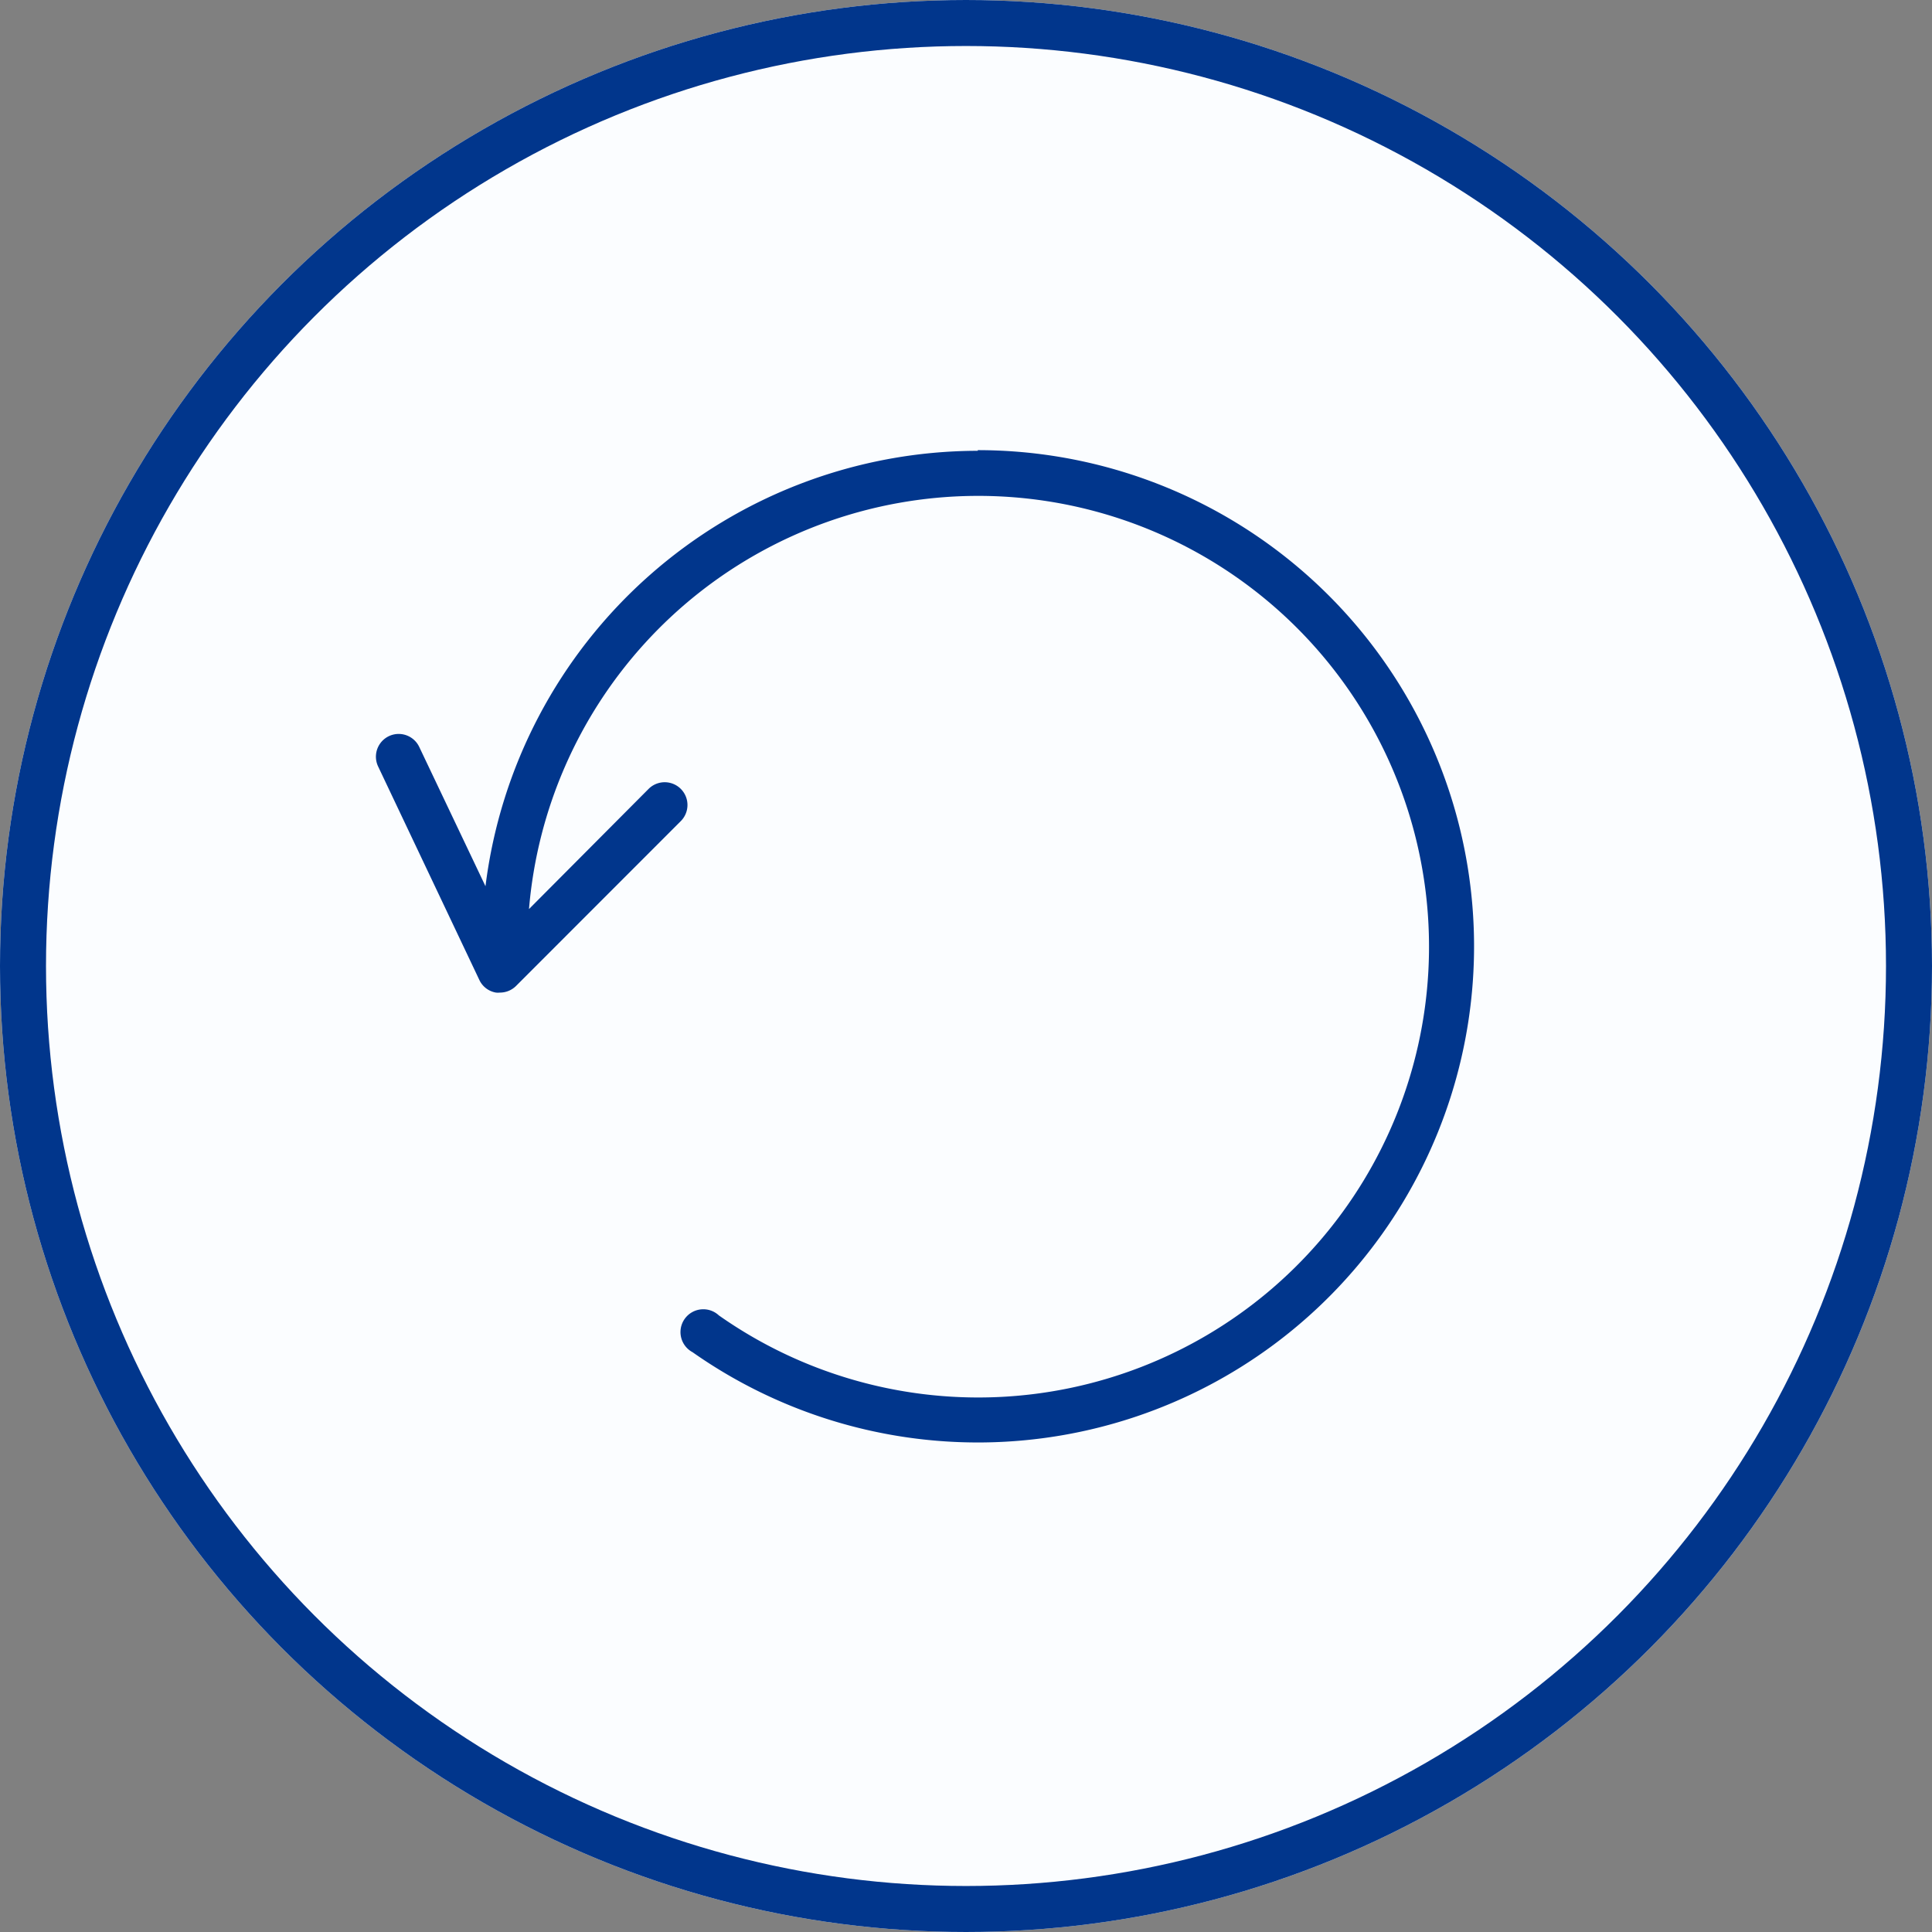 <svg xmlns="http://www.w3.org/2000/svg" width="21" height="21" viewBox="0 0 21 21">
    <rect x="0" y="0" width="21" height="21" fill="#808080" stroke="none"/>
    <g id="prefix__balance_refresh" transform="translate(-272 -114)">
        <g id="prefix__타원_69" data-name="타원 69" transform="translate(272 114)" style="fill:#fbfdff;stroke:#01368c;stroke-width:.5px">
            <circle cx="10.5" cy="10.5" r="10.5" style="stroke:none"/>
            <circle cx="10.5" cy="10.5" r="10.25" style="fill:none"/>
        </g>
        <path id="prefix__패스_530" d="M6711.472 5915.931a5.4 5.4 0 00-5.351 4.733l-.72-1.514a.247.247 0 00-.447.212l1.1 2.32a.244.244 0 00.181.138.2.2 0 00.042 0 .248.248 0 00.176-.072l1.791-1.792a.247.247 0 00-.35-.35l-1.3 1.306a4.9 4.9 0 112.064 4.417.248.248 0 10-.286.4 5.393 5.393 0 103.1-9.805z" data-name="패스 530" transform="translate(-6428.844 -5797.031)" style="fill:#01368c"/>
    </g>
</svg>
